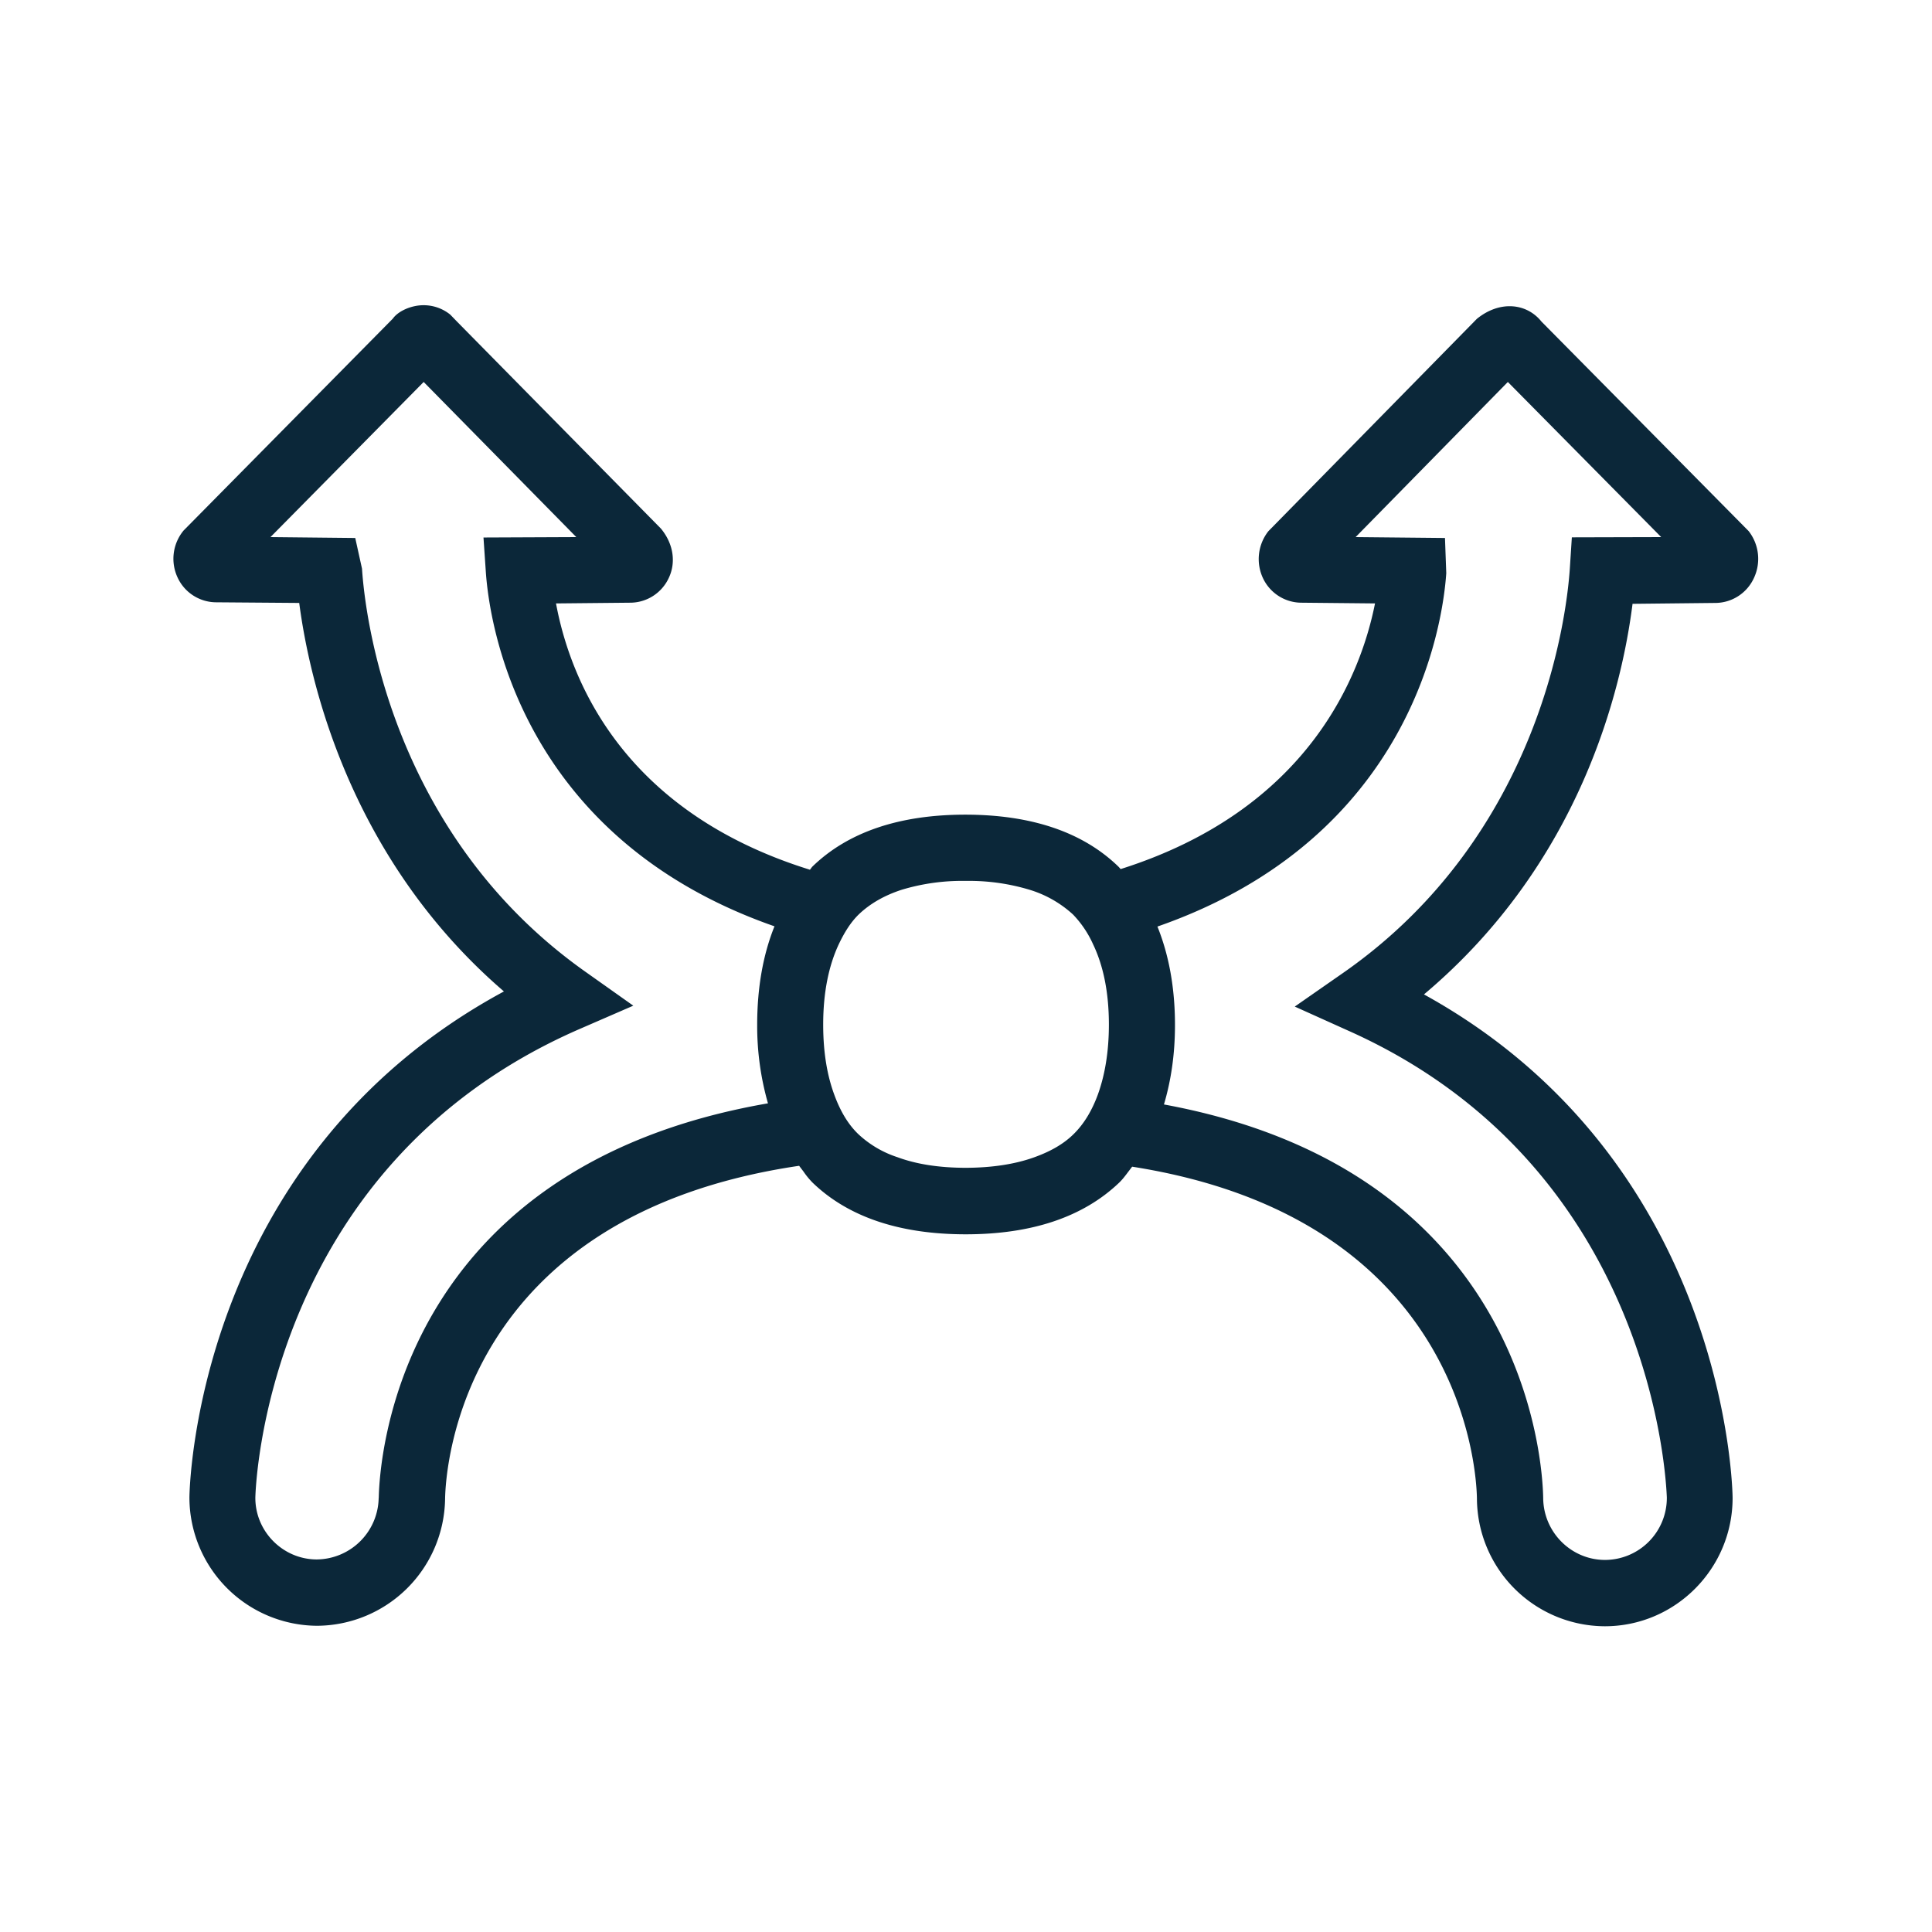 <svg xmlns="http://www.w3.org/2000/svg" width="24" height="24" fill="none"><path fill="#0B2739" d="m19.148 3.994 2.574 2.603a.56.56 0 0 1 .065.585.53.53 0 0 1-.482.308l-1.025.011c-.132 1.048-.642 3.213-2.591 4.852 3.79 2.09 3.834 6.21 3.834 6.255 0 .877-.711 1.594-1.588 1.594a1.595 1.595 0 0 1-1.588-1.586c-.006-.383-.202-3.482-4.283-4.123l-.045.059c-.037.049-.073.098-.117.14-.446.426-1.084.641-1.905.641s-1.46-.215-1.902-.641a1 1 0 0 1-.114-.139l-.054-.071c-4.196.619-4.392 3.75-4.398 4.14a1.6 1.6 0 0 1-1.588 1.574 1.596 1.596 0 0 1-1.588-1.591c0-.045.044-4.202 3.907-6.289-1.919-1.65-2.417-3.86-2.543-4.826l-1.031-.008a.53.53 0 0 1-.48-.308.55.55 0 0 1 .074-.583l2.6-2.633c.055-.078.181-.146.321-.163.14-.016.28.023.392.113l.087.09 2.53 2.568c.16.193.187.426.098.613a.53.53 0 0 1-.482.308l-.919.009c.174.938.818 2.582 3.154 3.308q.009-.009.014-.018l.014-.018c.443-.432 1.084-.648 1.902-.648.82 0 1.462.216 1.905.648l.01.011.015.017c2.348-.743 2.986-2.426 3.16-3.3l-.916-.009a.53.53 0 0 1-.476-.305.56.56 0 0 1 .067-.583l2.59-2.638c.287-.233.62-.194.802.033M4.705 18.608c.009-.46.225-4.104 4.835-4.902a3.5 3.5 0 0 1-.134-.975c0-.468.075-.877.215-1.224-3.165-1.104-3.54-3.77-3.585-4.39l-.03-.44 1.153-.005-1.896-1.927L3.36 6.672l1.053.011.084.381c.034.533.334 3.28 2.773 5.006l.597.423-.67.291c-3.938 1.717-4.025 5.782-4.025 5.824 0 .417.342.762.76.764a.777.777 0 0 0 .772-.764M19.501 7.062l.025-.387 1.11-.003-1.905-1.927-1.891 1.927 1.11.011.016.437c-.042.62-.417 3.286-3.588 4.39.14.347.218.753.218 1.224 0 .367-.05.692-.137.986 4.487.826 4.703 4.431 4.711 4.888.003.426.348.77.768.77a.77.77 0 0 0 .768-.77v-.006c-.008-.18-.158-4.101-3.956-5.798l-.666-.3.599-.417c2.479-1.726 2.782-4.49 2.818-5.025m-8.353 7.313q.353.131.849.132.49-.002.846-.129c.196-.07.361-.16.49-.286.132-.128.232-.296.305-.495.087-.241.137-.53.137-.869 0-.403-.07-.734-.196-.997a1.3 1.3 0 0 0-.249-.37 1.4 1.4 0 0 0-.54-.308 2.6 2.6 0 0 0-.793-.11 2.6 2.6 0 0 0-.796.11q-.322.105-.532.305c-.104.101-.182.23-.25.373-.123.263-.193.594-.193.997 0 .34.048.625.135.863.073.202.17.373.305.501a1.3 1.3 0 0 0 .482.283"/></svg>